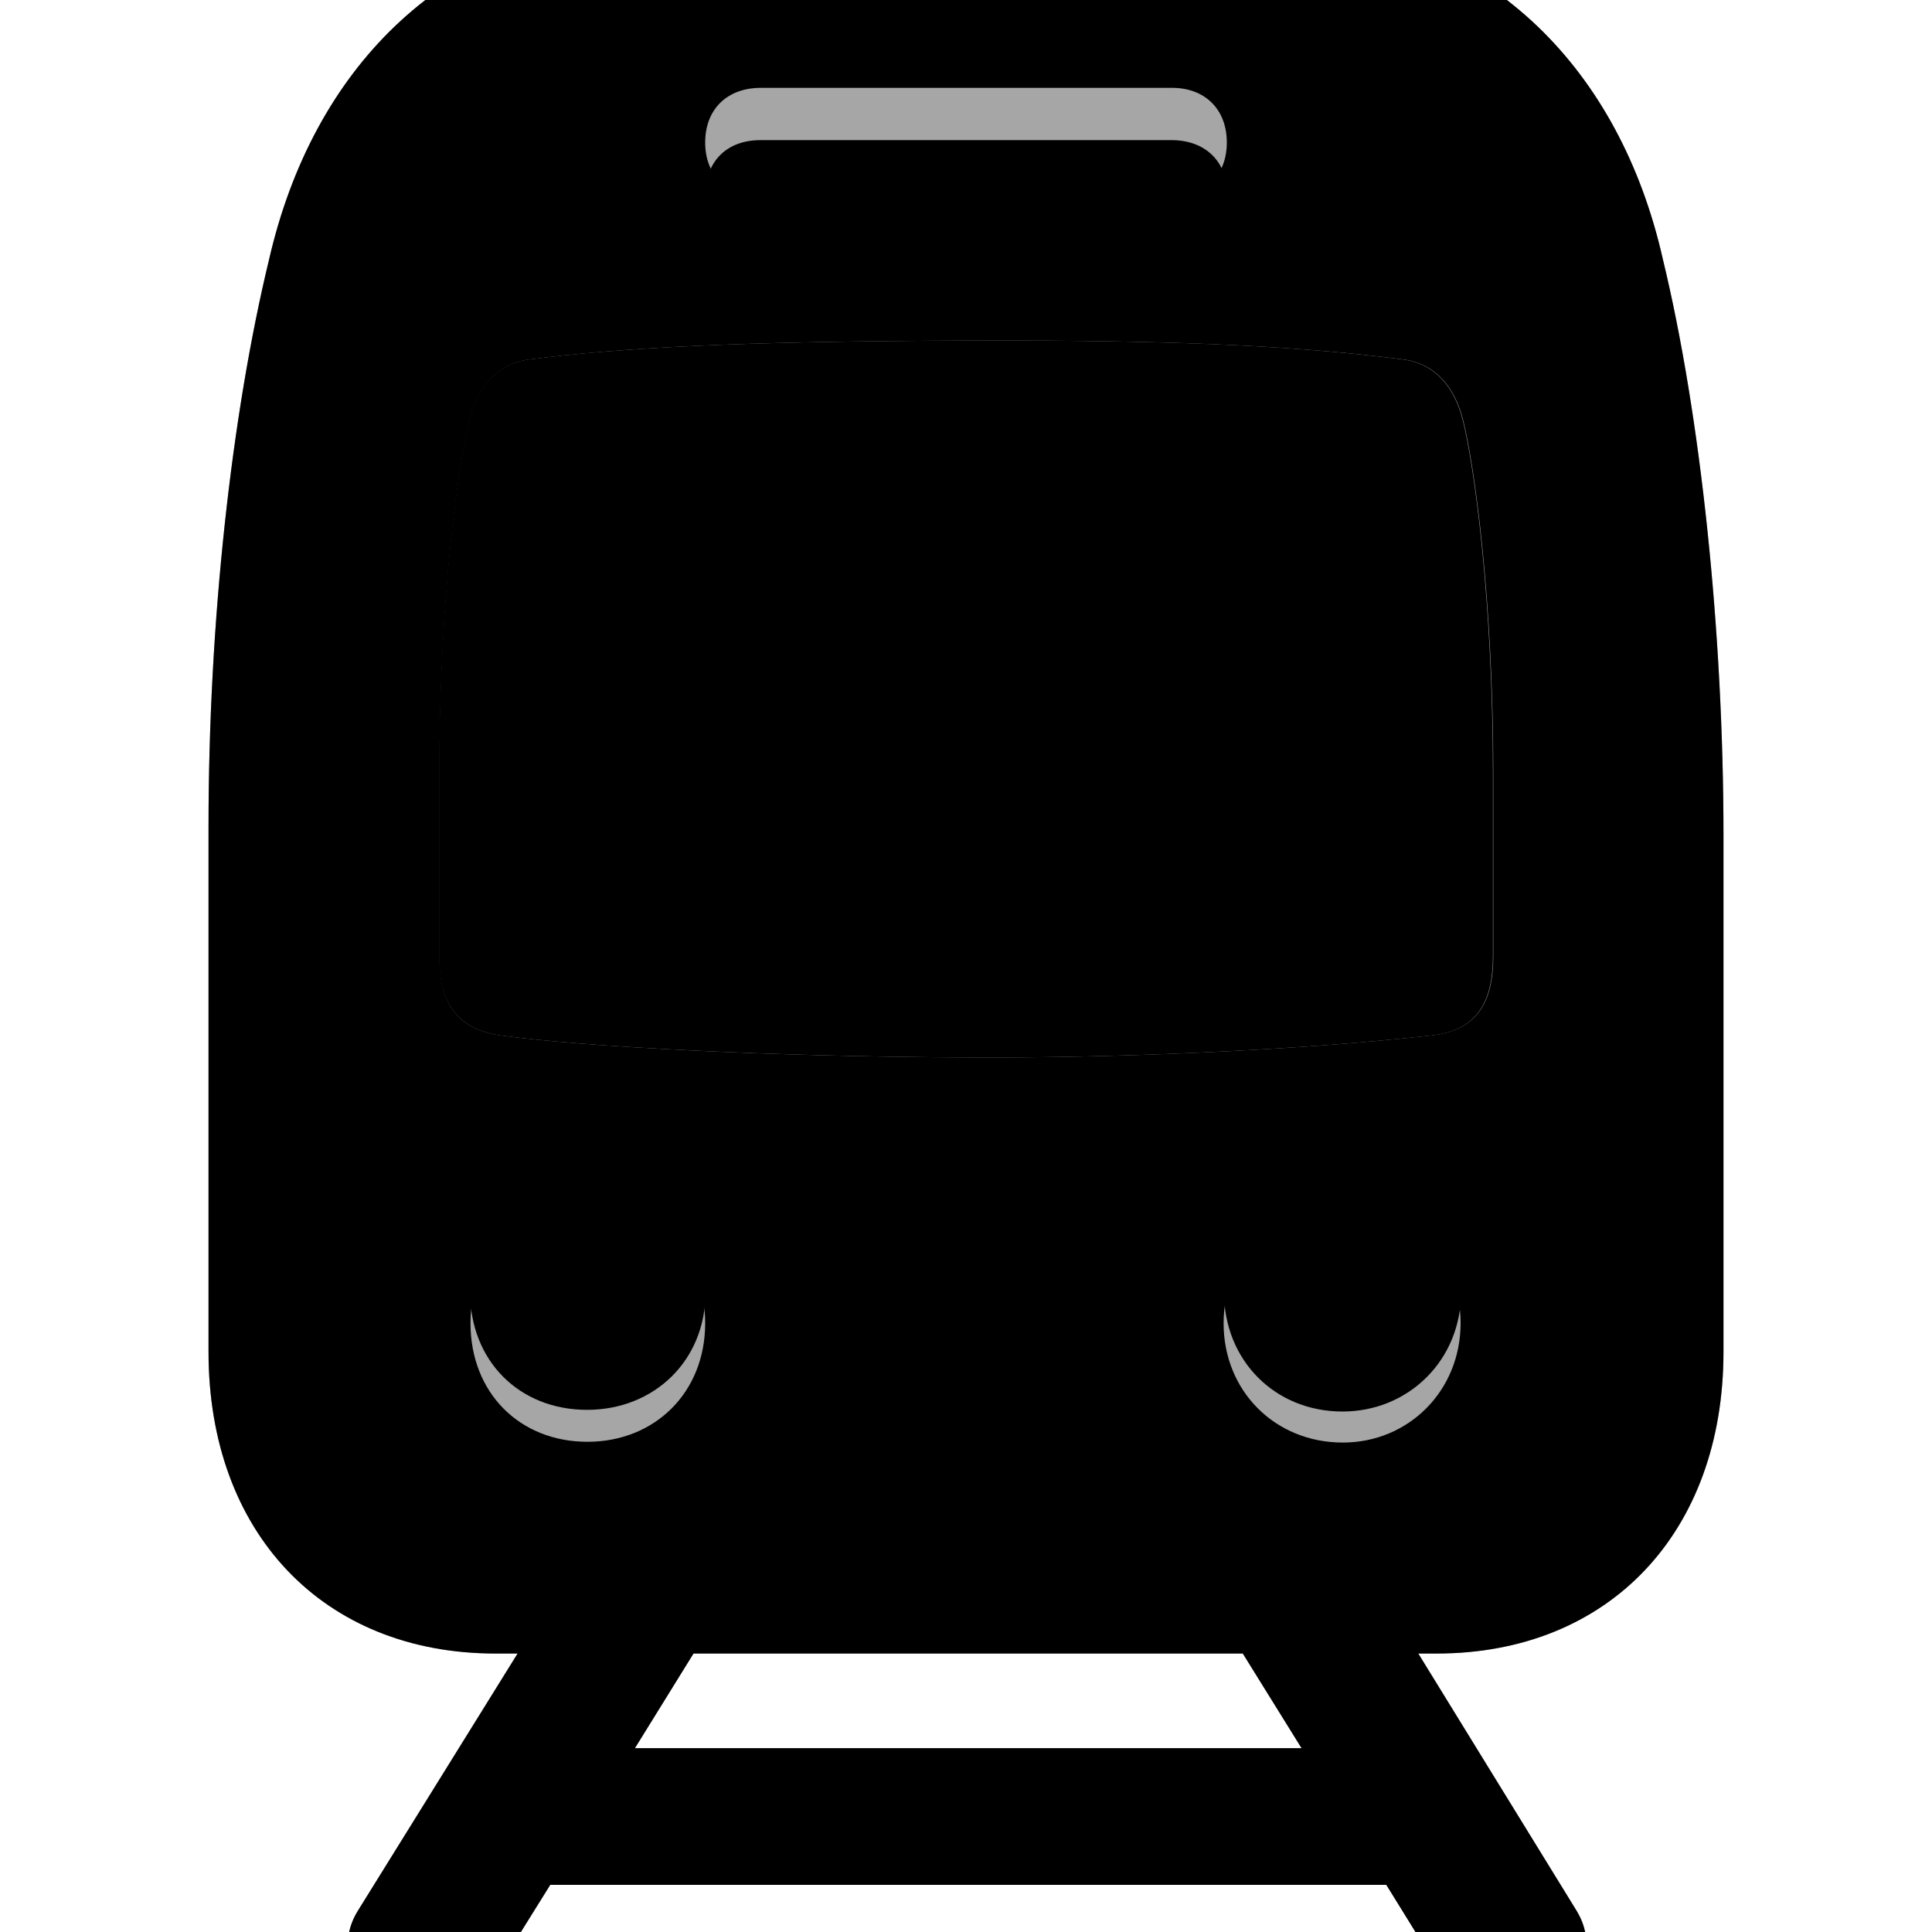 <?xml version="1.0" encoding="UTF-8"?>
<svg width="15px" height="15px" viewBox="0 0 15 15" version="1.1" xmlns="http://www.w3.org/2000/svg" xmlns:xlink="http://www.w3.org/1999/xlink">
    <title>transportation/tram</title>
    <g id="transportation/tram" stroke="none" stroke-width="1" fill="none" fill-rule="evenodd">
        <g id="dark" fill="#000000" fill-rule="nonzero">
            <path d="M3.488,15.459 C3.685,15.459 3.799,15.396 3.901,15.225 L4.269,14.634 L10.763,14.634 L11.131,15.225 C11.239,15.396 11.347,15.459 11.543,15.459 L11.931,15.459 C12.267,15.459 12.419,15.129 12.242,14.837 L10.801,12.495 L11.169,12.495 C12.178,12.495 12.838,11.784 12.838,10.711 L12.838,6.008 C12.838,4.44 12.661,2.885 12.413,1.818 C12.146,0.669 11.391,-0.207 10.185,-0.327 C9.868,-0.359 8.808,-0.454 7.5,-0.454 C6.199,-0.454 5.132,-0.359 4.821,-0.327 C3.609,-0.207 2.86,0.669 2.593,1.818 C2.339,2.885 2.162,4.44 2.162,6.008 L2.162,10.711 C2.162,11.784 2.828,12.495 3.831,12.495 L4.231,12.495 L2.777,14.837 C2.593,15.136 2.771,15.459 3.101,15.459 L3.488,15.459 Z M9.1,1.533 L5.907,1.533 C5.646,1.533 5.475,1.361 5.475,1.107 C5.475,0.847 5.646,0.682 5.907,0.682 L9.1,0.682 C9.354,0.682 9.525,0.847 9.525,1.107 C9.525,1.361 9.354,1.533 9.1,1.533 Z M7.5,8.21 C5.977,8.204 4.536,8.128 3.888,8.039 C3.52,7.988 3.412,7.753 3.412,7.423 L3.412,6.008 C3.412,4.662 3.558,3.608 3.647,3.259 C3.71,3.012 3.856,2.821 4.117,2.79 C4.821,2.701 5.685,2.65 7.5,2.644 C9.315,2.637 10.185,2.701 10.89,2.79 C11.15,2.821 11.296,3.012 11.359,3.259 C11.448,3.608 11.594,4.662 11.594,6.008 L11.594,7.423 C11.594,7.766 11.48,8.001 11.112,8.039 C10.039,8.16 8.592,8.217 7.5,8.21 Z M10.426,11.2 C9.899,11.2 9.5,10.8 9.5,10.273 C9.5,9.759 9.899,9.359 10.426,9.359 C10.947,9.359 11.34,9.759 11.34,10.273 C11.34,10.8 10.934,11.2 10.426,11.2 Z M4.561,11.194 C4.034,11.194 3.653,10.813 3.653,10.273 C3.653,9.747 4.034,9.366 4.561,9.366 C5.094,9.366 5.475,9.747 5.475,10.273 C5.475,10.813 5.082,11.194 4.561,11.194 Z M10.109,13.574 L4.929,13.574 L5.596,12.495 L9.442,12.495 L10.109,13.574 Z" id="solid"></path>
        </g>
        <g id="light" transform="translate(1, -1)" fill="#000000" fill-rule="nonzero">
            <path d="M2.491,16.459 C2.682,16.459 2.796,16.396 2.904,16.225 L3.272,15.634 L9.766,15.634 L10.128,16.225 C10.236,16.396 10.35,16.459 10.547,16.459 L10.934,16.459 C11.264,16.459 11.416,16.129 11.239,15.837 L10.007,13.838 L10.153,13.838 C11.492,13.838 12.381,12.898 12.381,11.496 L12.381,7.484 C12.381,5.903 12.203,4.221 11.911,3.015 C11.575,1.523 10.559,0.546 9.176,0.406 C8.845,0.368 7.716,0.279 6.503,0.279 C5.126,0.279 4.161,0.368 3.824,0.406 C2.441,0.546 1.431,1.523 1.089,3.015 C0.797,4.221 0.619,5.833 0.619,7.414 L0.619,11.496 C0.619,12.898 1.508,13.838 2.847,13.838 L3.025,13.838 L1.781,15.837 C1.59,16.136 1.768,16.459 2.104,16.459 L2.491,16.459 Z M9.106,14.574 L3.926,14.574 L4.383,13.838 L8.649,13.838 L9.106,14.574 Z" id="translucent" opacity="0.35"></path>
            <path d="M2.491,16.459 C2.682,16.459 2.796,16.396 2.904,16.225 L3.272,15.634 L9.766,15.634 L10.128,16.225 C10.236,16.396 10.35,16.459 10.547,16.459 L10.934,16.459 C11.264,16.459 11.416,16.129 11.239,15.837 L10.007,13.838 L10.153,13.838 C11.492,13.838 12.381,12.898 12.381,11.496 L12.381,7.484 C12.381,5.903 12.203,4.221 11.911,3.015 C11.575,1.523 10.559,0.546 9.176,0.406 C8.845,0.368 7.716,0.279 6.503,0.279 C5.126,0.279 4.161,0.368 3.824,0.406 C2.441,0.546 1.431,1.523 1.089,3.015 C0.797,4.221 0.619,5.833 0.619,7.414 L0.619,11.496 C0.619,12.898 1.508,13.838 2.847,13.838 L3.025,13.838 L1.781,15.837 C1.59,16.136 1.768,16.459 2.104,16.459 L2.491,16.459 Z M10.153,12.867 L2.847,12.867 C2.092,12.867 1.59,12.314 1.59,11.496 L1.59,7.414 C1.59,5.903 1.755,4.38 2.028,3.237 C2.288,2.139 2.968,1.473 3.926,1.377 C4.243,1.346 5.157,1.257 6.503,1.257 C7.684,1.257 8.763,1.346 9.08,1.377 C10.032,1.473 10.712,2.139 10.972,3.237 C11.251,4.38 11.41,5.979 11.41,7.484 L11.41,11.496 C11.41,12.314 10.908,12.867 10.153,12.867 Z M8.096,2.939 C8.357,2.939 8.528,2.768 8.528,2.507 C8.528,2.253 8.357,2.088 8.096,2.088 L4.904,2.088 C4.643,2.088 4.478,2.253 4.478,2.507 C4.478,2.768 4.643,2.939 4.904,2.939 L8.096,2.939 Z M6.503,9.21 C7.595,9.217 9.036,9.16 10.115,9.039 C10.477,9.001 10.591,8.766 10.591,8.423 L10.591,7.008 C10.591,5.662 10.445,4.608 10.356,4.259 C10.293,4.012 10.147,3.821 9.886,3.79 C9.182,3.701 8.319,3.637 6.503,3.644 C4.688,3.65 3.818,3.701 3.114,3.79 C2.853,3.821 2.707,4.012 2.644,4.259 C2.555,4.608 2.409,5.662 2.409,7.008 L2.409,8.423 C2.409,8.753 2.523,8.988 2.885,9.039 C3.539,9.128 4.98,9.204 6.503,9.21 Z M9.423,11.959 C9.937,11.959 10.344,11.559 10.344,11.032 C10.344,10.512 9.944,10.118 9.423,10.118 C8.896,10.118 8.503,10.512 8.503,11.032 C8.503,11.559 8.896,11.959 9.423,11.959 Z M3.558,11.946 C4.078,11.946 4.478,11.565 4.478,11.032 C4.478,10.505 4.097,10.125 3.558,10.125 C3.031,10.125 2.65,10.505 2.65,11.032 C2.65,11.565 3.031,11.946 3.558,11.946 Z M9.106,14.574 L3.926,14.574 L4.383,13.838 L8.649,13.838 L9.106,14.574 Z" id="solid"></path>
        </g>
    </g>
</svg>